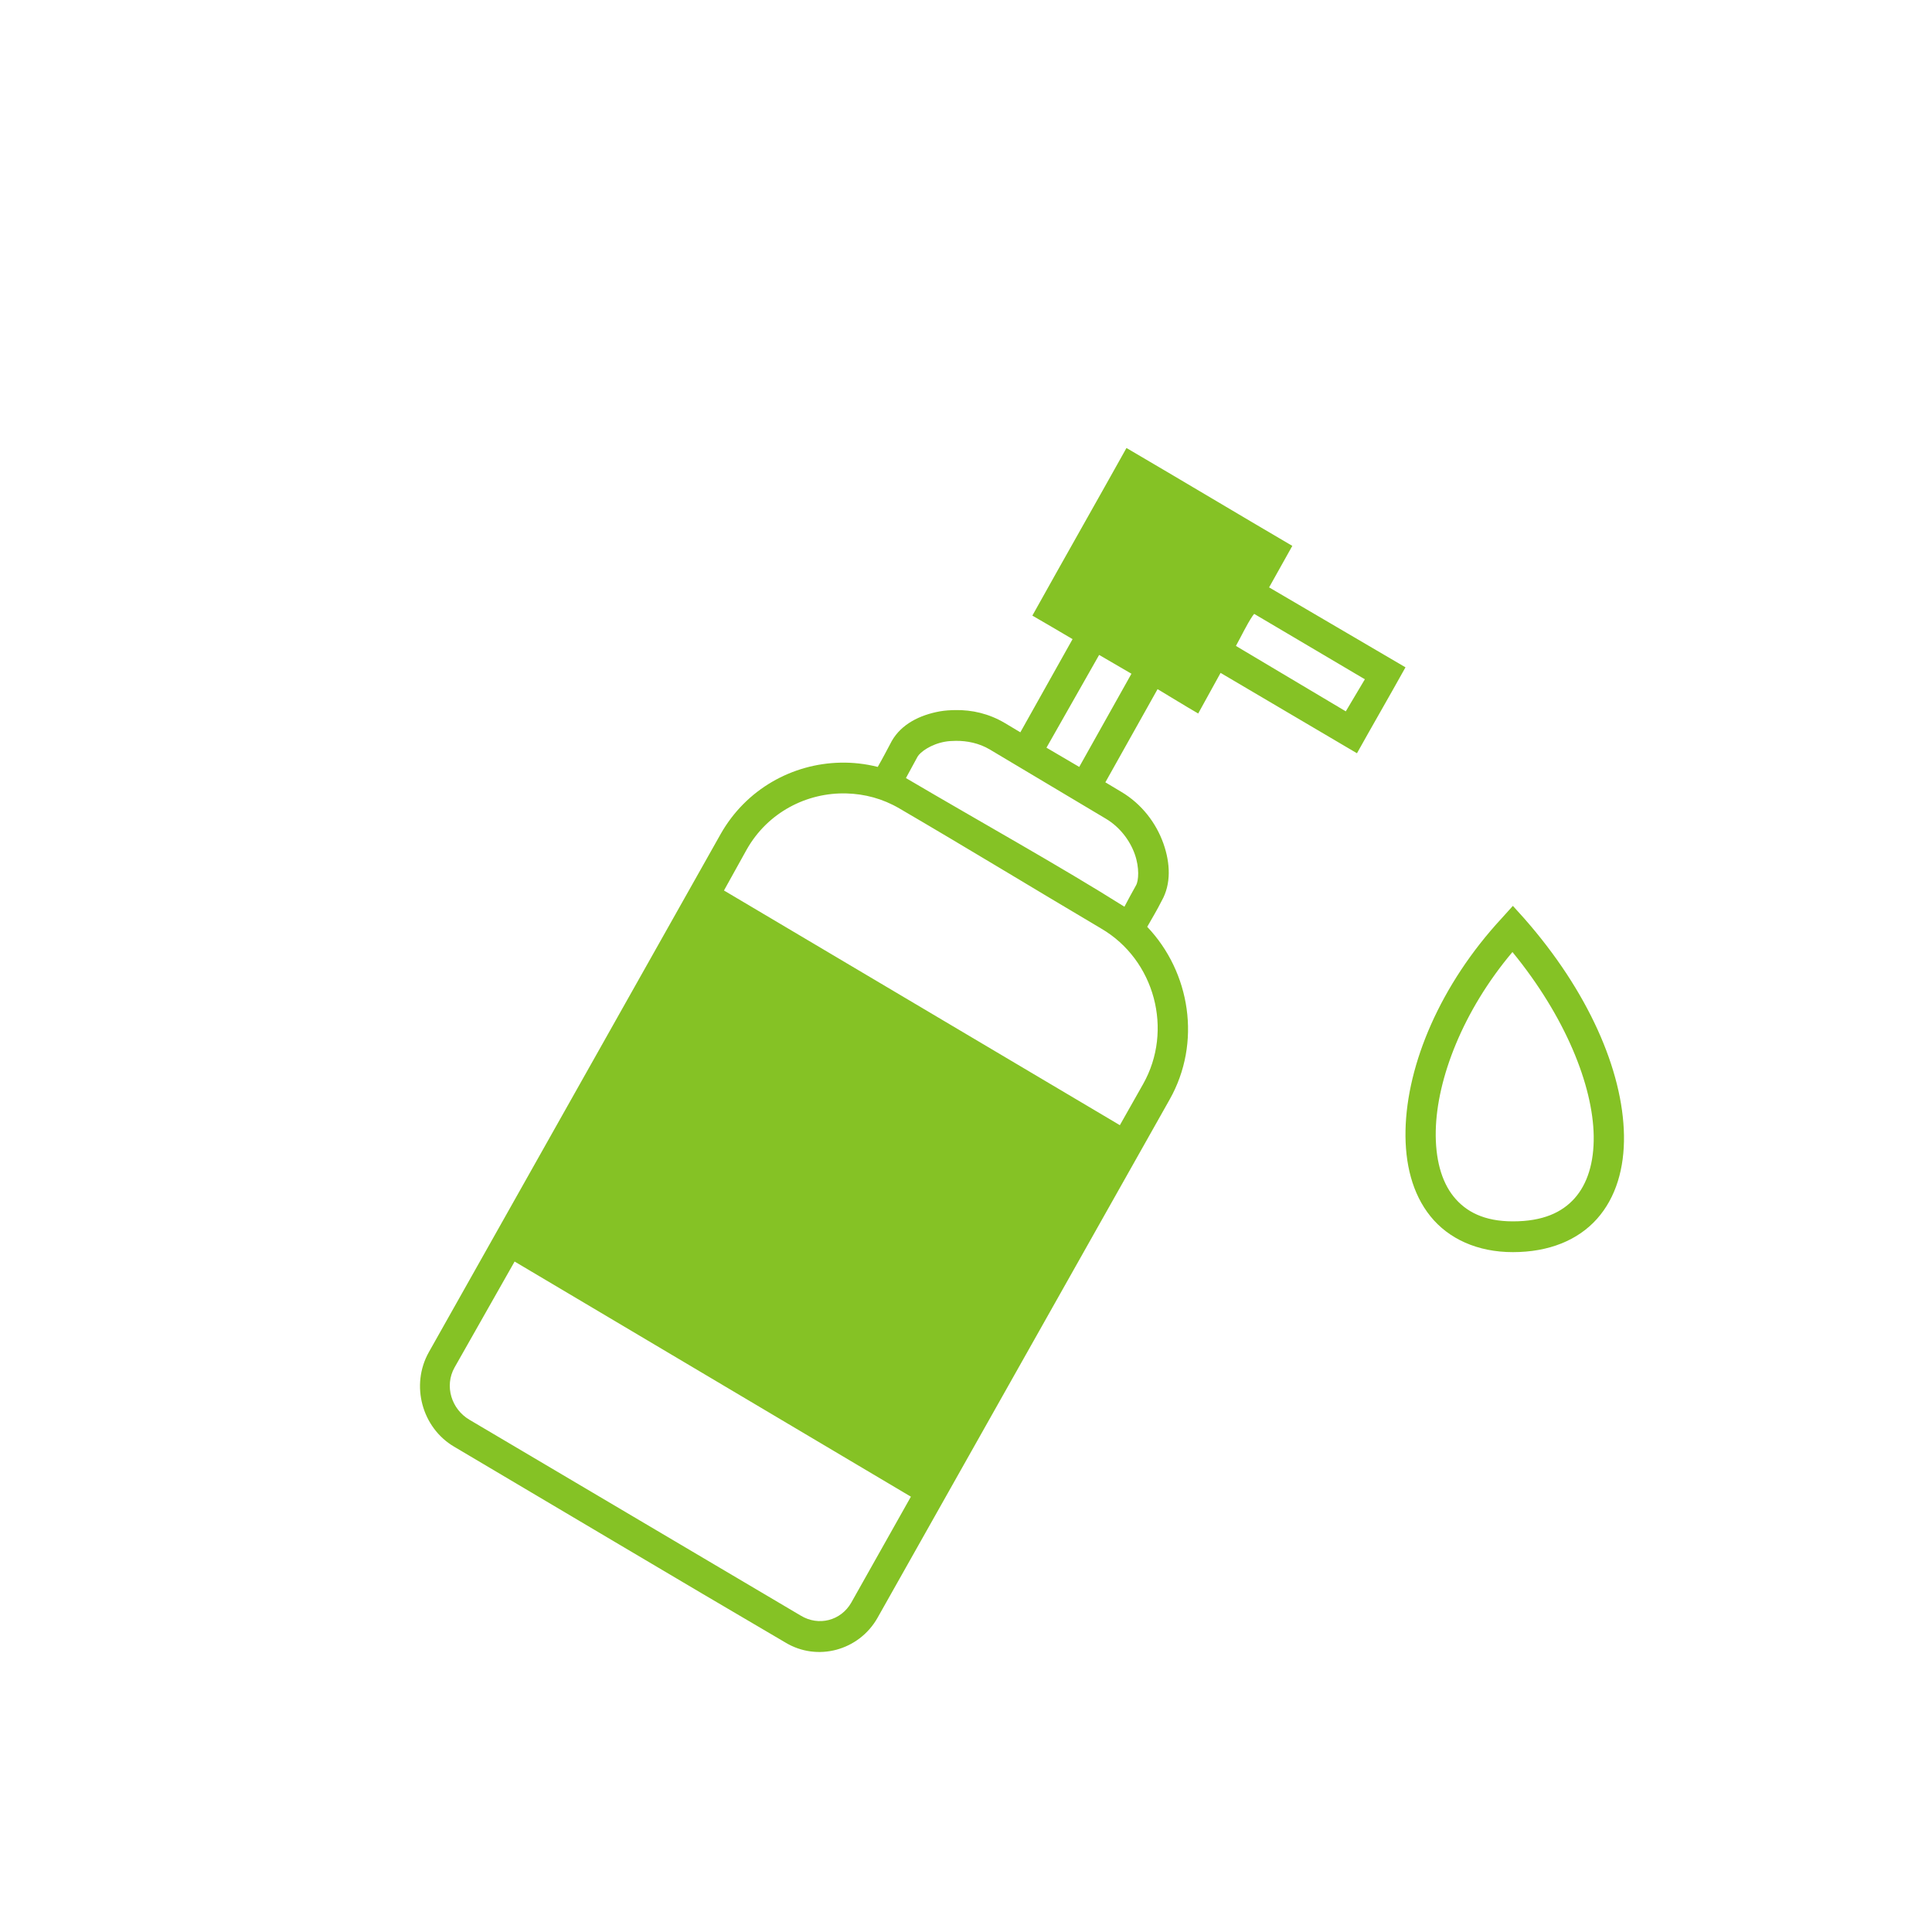 <svg width="110" height="110" viewBox="0 0 69 69" fill="none" xmlns="http://www.w3.org/2000/svg">
<path fill-rule="evenodd" clip-rule="evenodd" d="M40.232 16C42.376 17.256 44.246 18.378 46.154 19.496C45.878 19.99 45.599 20.483 45.325 20.978C46.949 21.931 48.571 22.88 50.196 23.833C49.563 24.969 49.047 25.855 48.463 26.902C46.837 25.947 45.216 24.991 43.592 24.032C43.323 24.514 43.062 25 42.793 25.482C42.308 25.201 41.823 24.901 41.342 24.612L39.477 27.94L40.039 28.276C40.793 28.721 41.298 29.414 41.55 30.124C41.8 30.83 41.83 31.572 41.49 32.17C41.334 32.483 41.147 32.794 40.972 33.101C42.513 34.721 42.919 37.241 41.772 39.27L31.334 57.79C30.672 58.946 29.192 59.354 28.047 58.66C24.1 56.349 20.159 53.996 16.218 51.667C15.073 50.993 14.653 49.474 15.315 48.293L25.737 29.788C26.648 28.179 28.302 27.273 30.016 27.238C30.459 27.228 30.909 27.279 31.348 27.39C31.523 27.085 31.689 26.766 31.852 26.459C32.194 25.864 32.844 25.536 33.569 25.405C33.75 25.373 33.94 25.362 34.132 25.36C34.709 25.351 35.314 25.484 35.879 25.818L36.441 26.154L38.306 22.826C37.832 22.542 37.347 22.265 36.87 21.986C38.02 19.921 39.24 17.777 40.231 16L40.232 16ZM44.792 21.924L44.733 22C44.518 22.322 44.335 22.716 44.14 23.069L48.064 25.405L48.745 24.26L44.792 21.924ZM39.255 23.39L37.374 26.703L38.544 27.39L40.409 24.062L39.255 23.39V23.39ZM34.132 26.459C33.998 26.461 33.872 26.467 33.747 26.49C33.248 26.579 32.866 26.857 32.77 27.024L32.355 27.788C35.018 29.357 37.874 30.943 40.158 32.383C40.292 32.122 40.432 31.875 40.572 31.62C40.666 31.457 40.7 30.992 40.528 30.506C40.355 30.018 39.995 29.536 39.492 29.238L35.346 26.765C34.968 26.541 34.532 26.454 34.132 26.459L34.132 26.459ZM30.238 28.337C28.817 28.295 27.419 29.014 26.67 30.337L25.856 31.803L39.995 40.185L40.824 38.719C41.912 36.796 41.247 34.283 39.328 33.162C36.922 31.739 34.529 30.278 32.118 28.871C31.518 28.521 30.883 28.356 30.238 28.337H30.238ZM18.379 45.055L16.232 48.842C15.866 49.498 16.12 50.324 16.765 50.705L28.594 57.698C29.24 58.092 30.034 57.879 30.401 57.239L32.532 53.453L18.379 45.055Z" fill="#85c225"/>
<path fill-rule="evenodd" clip-rule="evenodd" d="M54.031 32.352L54.431 32.795C56.718 35.392 57.962 38.23 57.999 40.551C58.017 41.712 57.718 42.764 57.037 43.529C56.356 44.293 55.319 44.719 54.032 44.719C52.765 44.719 51.734 44.243 51.086 43.437C50.437 42.631 50.173 41.553 50.197 40.368C50.246 37.999 51.445 35.16 53.632 32.795L54.032 32.352L54.031 32.352ZM54.016 34.001C52.249 36.096 51.316 38.525 51.277 40.383C51.257 41.38 51.476 42.19 51.914 42.734C52.352 43.279 53.011 43.62 54.031 43.62C55.097 43.62 55.783 43.306 56.237 42.795C56.691 42.285 56.933 41.526 56.918 40.566C56.889 38.768 55.911 36.315 54.016 34.001L54.016 34.001Z" fill="#85c225"/>
</svg>
